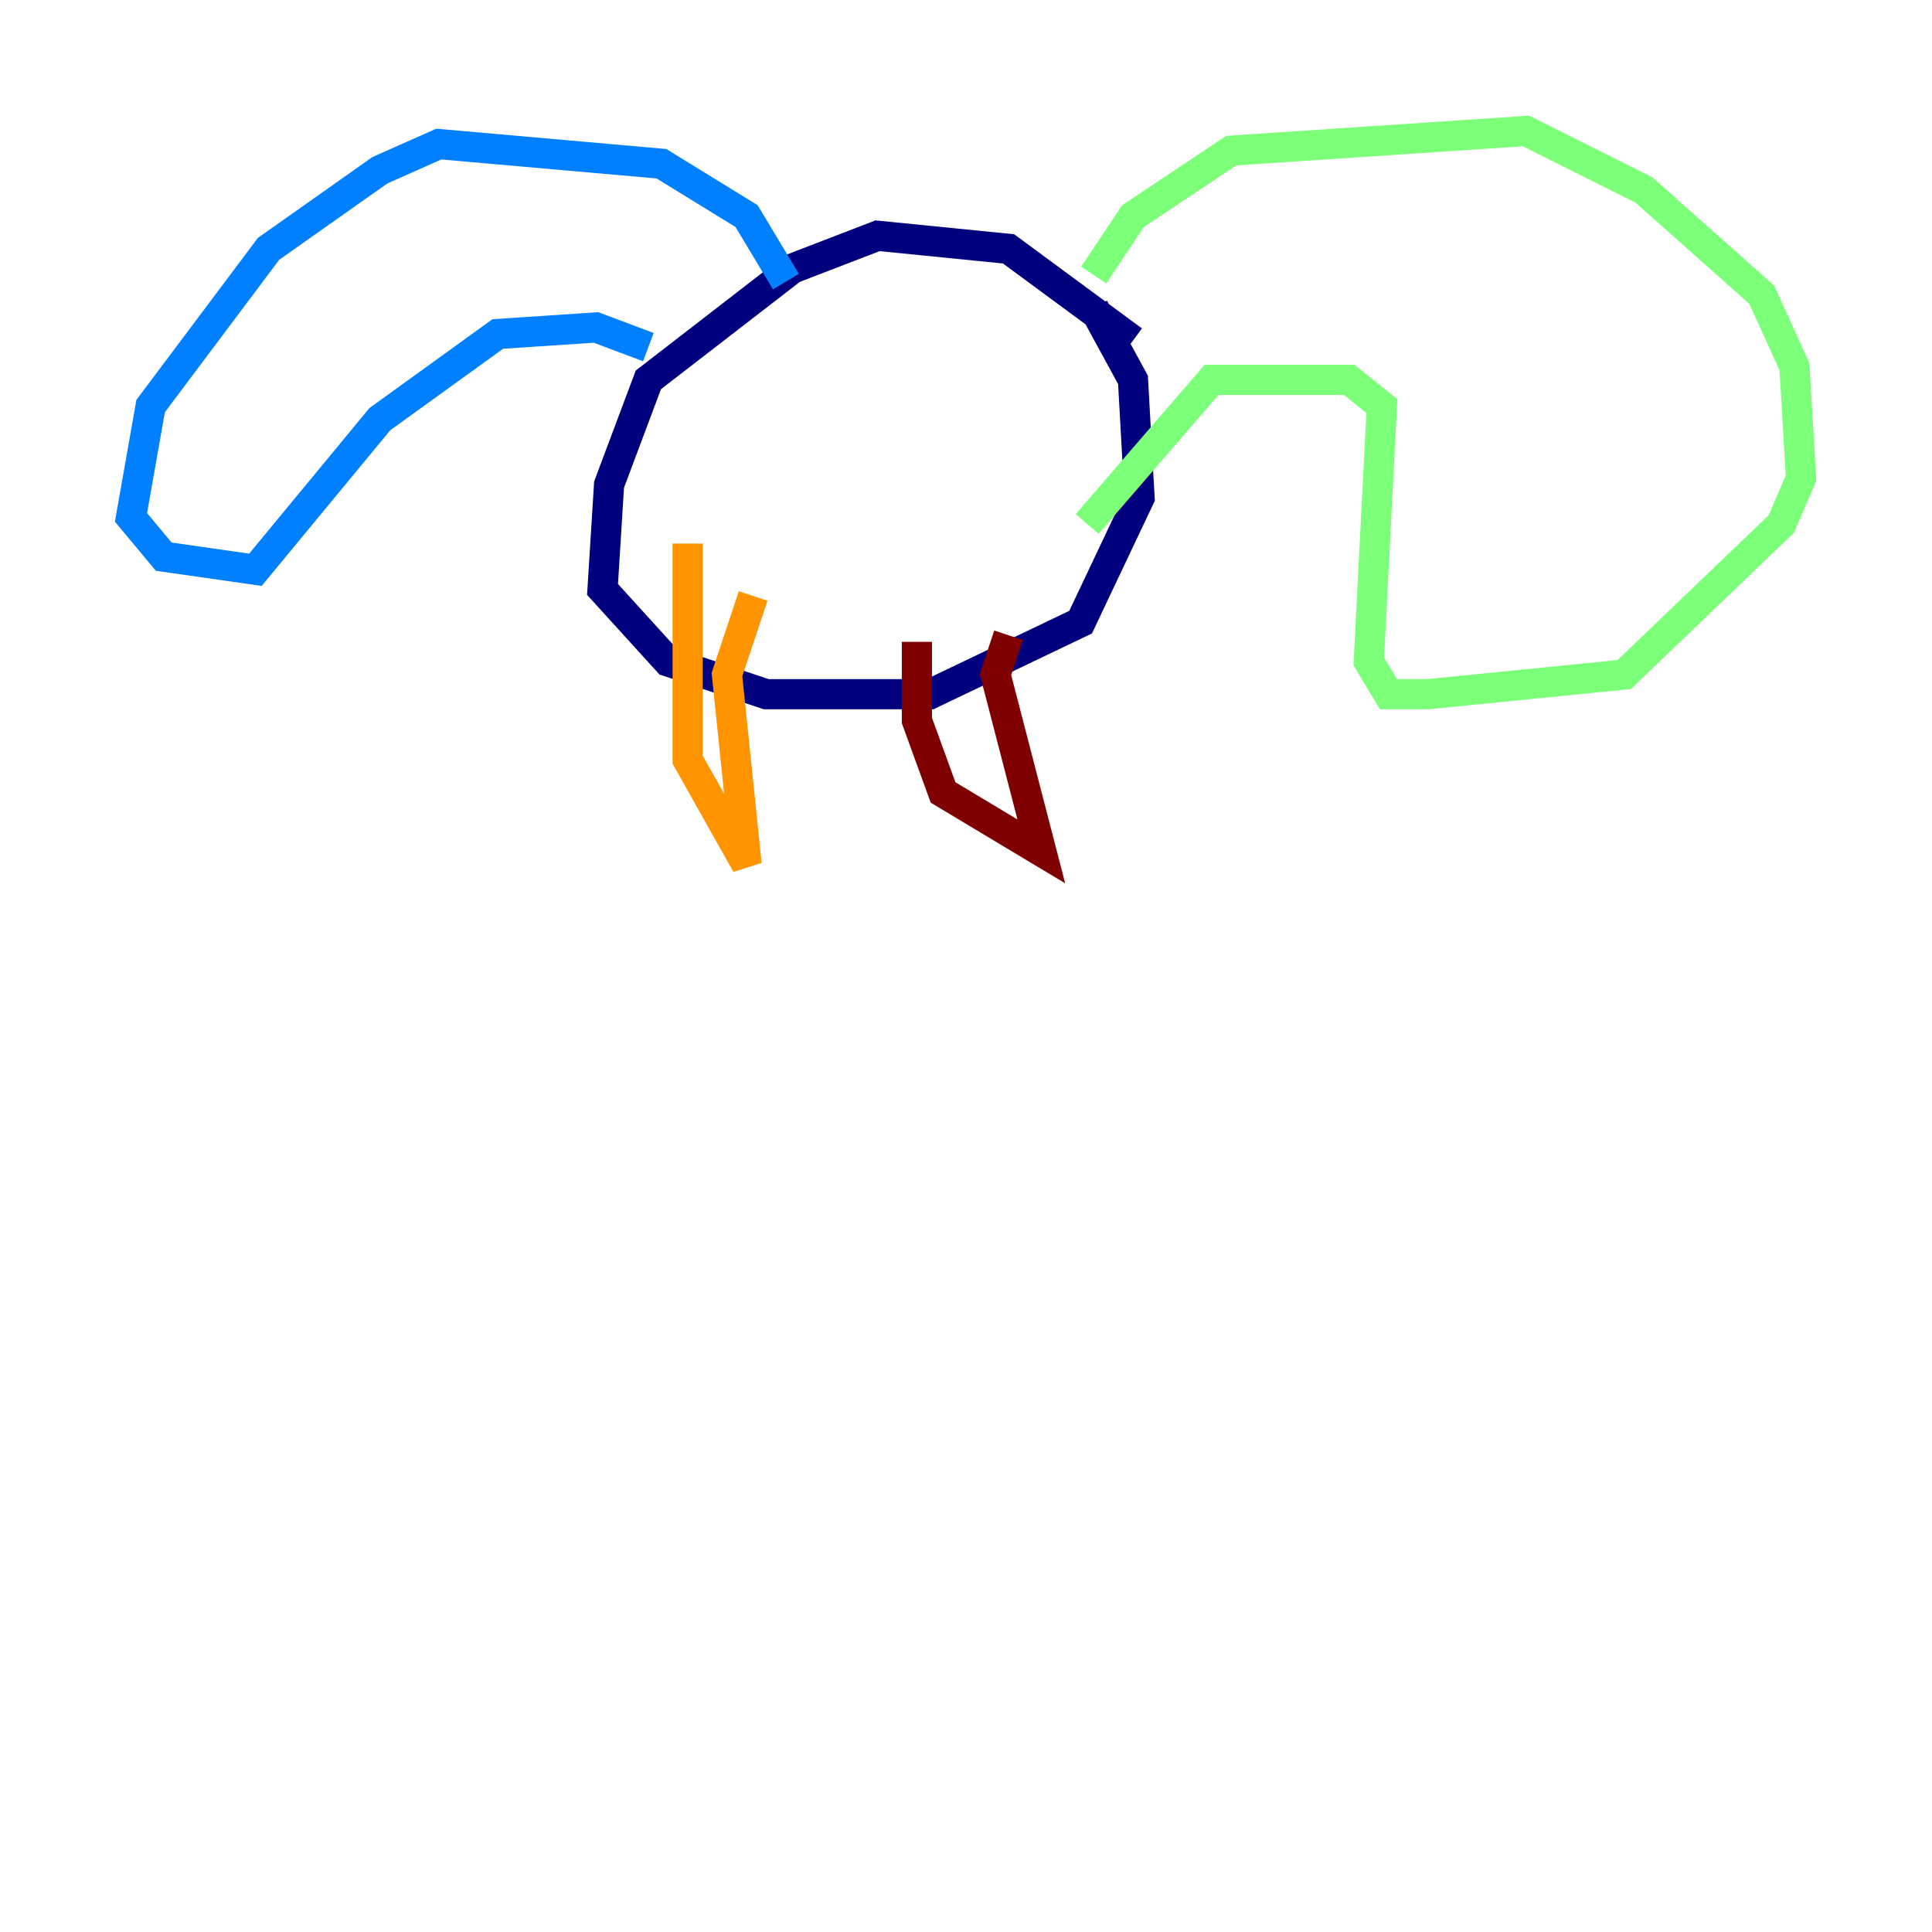 <?xml version="1.0" encoding="utf-8" ?>
<svg baseProfile="tiny" height="128" version="1.2" viewBox="0,0,128,128" width="128" xmlns="http://www.w3.org/2000/svg" xmlns:ev="http://www.w3.org/2001/xml-events" xmlns:xlink="http://www.w3.org/1999/xlink"><defs /><polyline fill="none" points="75.064,22.563 66.82,16.488 58.142,15.62 52.502,17.79 42.956,25.166 40.352,32.108 39.919,39.051 44.258,43.824 50.766,45.993 61.614,45.993 71.593,41.22 75.498,32.976 75.064,25.166 72.461,20.393" stroke="#00007f" stroke-width="2" /><polyline fill="none" points="52.068,18.658 49.464,14.319 43.824,10.848 29.071,9.546 25.166,11.281 17.79,16.488 9.98,26.902 8.678,34.278 10.848,36.881 16.922,37.749 25.166,27.77 32.976,22.129 39.485,21.695 42.956,22.997" stroke="#0080ff" stroke-width="2" /><polyline fill="none" points="72.461,18.224 75.064,14.319 81.573,9.98 101.098,8.678 108.909,12.583 116.719,19.525 118.888,24.298 119.322,31.675 118.02,34.712 107.607,44.691 94.59,45.993 91.986,45.993 90.685,43.824 91.552,26.902 89.383,25.166 80.271,25.166 72.027,34.712" stroke="#7cff79" stroke-width="2" /><polyline fill="none" points="45.559,36.014 45.559,50.332 49.464,57.275 48.163,44.691 49.898,39.485" stroke="#ff9400" stroke-width="2" /><polyline fill="none" points="60.746,42.522 60.746,47.729 62.481,52.502 68.99,56.407 65.953,44.691 66.82,42.088" stroke="#7f0000" stroke-width="2" /></svg>
